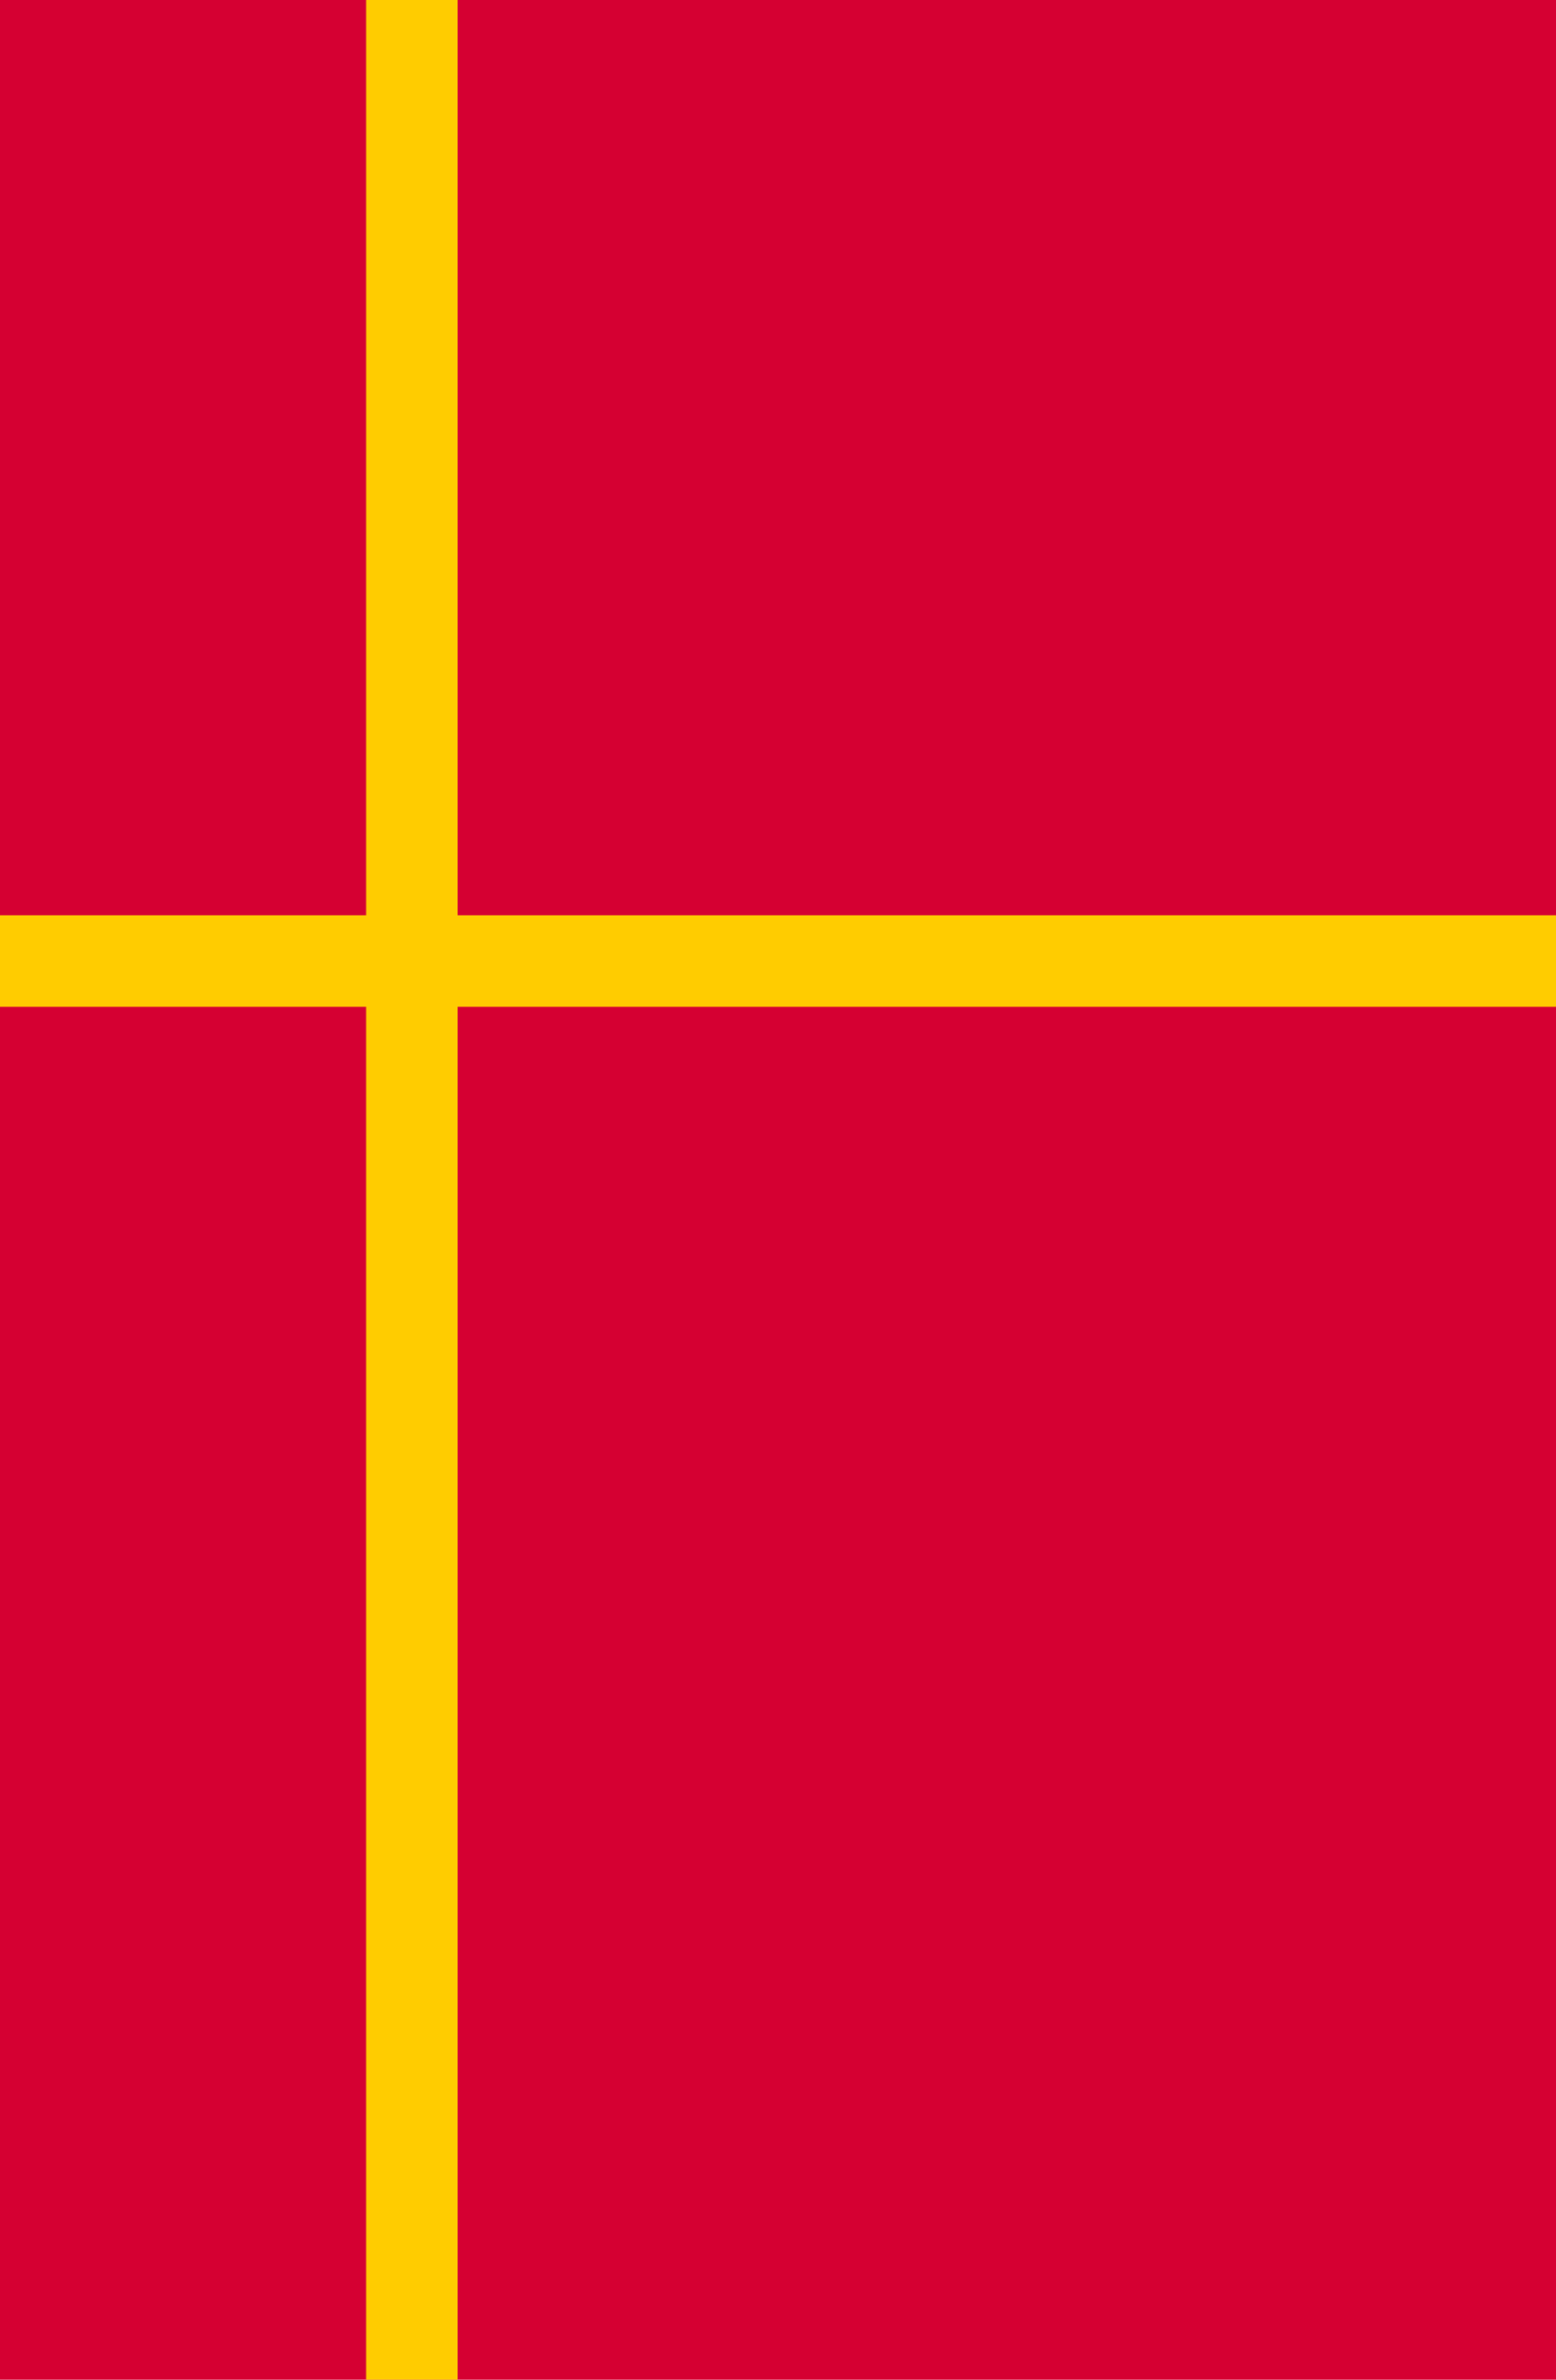 <svg xmlns="http://www.w3.org/2000/svg" viewBox="0 0 17 26">
	<rect width="100%" height="100%" fill="#D50032" stroke-width="1"/>
	<path fill="#FC0" d="M4 0h1v26H4z" stroke-width="1"/>
	<path fill="#FC0" d="M0 10h17v1H0z" stroke-width="1"/>
</svg>